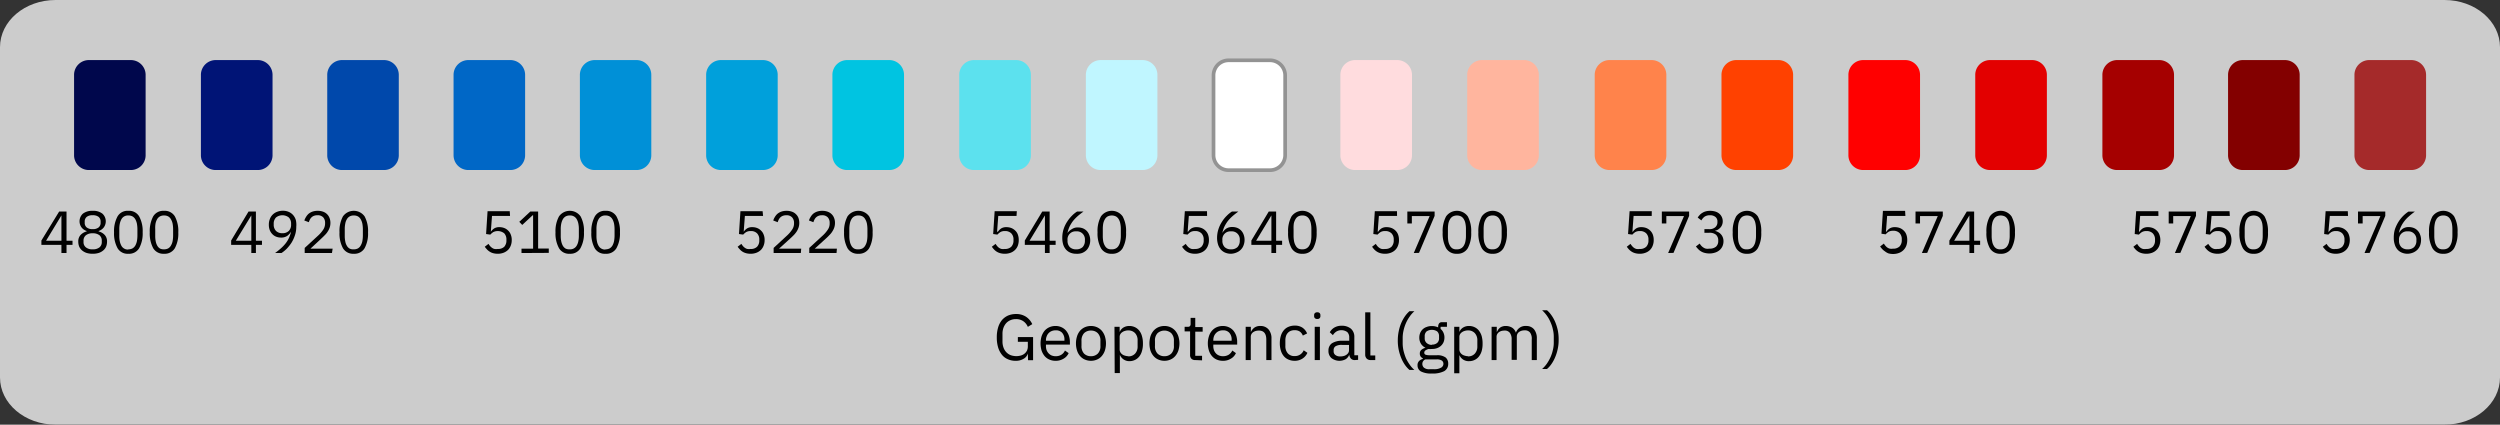 <svg id="Camada_1" data-name="Camada 1" xmlns="http://www.w3.org/2000/svg" viewBox="0 0 338.21 57.45">
  <rect x="0" y="0" width="338.21" height="57.45" fill="#333333" stroke="none"/>
  <title>LEGENDAS_PÁGINA_CLIMA</title>
  <g style="opacity: 0.75">
    <path d="M0,6.38C0,2.86,3.36,0,7.52,0H330.7c4.15,0,7.51,2.86,7.51,6.38V51.07c0,3.52-3.36,6.38-7.51,6.38H7.52C3.36,57.45,0,54.59,0,51.07Z" style="fill: #fff"/>
  </g>
  <g>
    <path d="M8.31,34.23v-1.1H5.6v-.59L8,28.62H9v3.95h.81v.56H9v1.1ZM6.23,32.57H8.31V29.14h0Z"/>
    <path d="M12.54,34.33a2.68,2.68,0,0,1-.85-.12,1.91,1.91,0,0,1-.61-.35,1.46,1.46,0,0,1-.37-.51,1.75,1.75,0,0,1-.12-.65,1.27,1.27,0,0,1,.31-.91,1.69,1.69,0,0,1,.82-.48v-.06a1.44,1.44,0,0,1-.7-.5,1.4,1.4,0,0,1,.2-1.85,2.07,2.07,0,0,1,1.32-.38,2,2,0,0,1,1.31.38,1.4,1.4,0,0,1,.2,1.85,1.44,1.44,0,0,1-.7.5v.06a1.65,1.65,0,0,1,.82.48,1.27,1.27,0,0,1,.31.91,1.75,1.75,0,0,1-.12.65,1.34,1.34,0,0,1-.37.51,1.81,1.81,0,0,1-.61.35A2.66,2.66,0,0,1,12.54,34.33Zm0-.6a1.39,1.39,0,0,0,.91-.26.9.9,0,0,0,.32-.74v-.17a.92.92,0,0,0-.32-.74,1.45,1.45,0,0,0-.91-.26,1.41,1.41,0,0,0-.91.26.9.9,0,0,0-.33.74v.17a.88.88,0,0,0,.33.74A1.35,1.35,0,0,0,12.54,33.73Zm0-2.73a1.23,1.23,0,0,0,.8-.23.79.79,0,0,0,.27-.65V30a.81.81,0,0,0-.27-.66,1.23,1.23,0,0,0-.8-.22,1.24,1.24,0,0,0-.81.22.81.81,0,0,0-.27.66v.12a.79.79,0,0,0,.27.65A1.24,1.24,0,0,0,12.54,31Z"/>
    <path d="M17.36,34.33a1.56,1.56,0,0,1-1.46-.76,4.14,4.14,0,0,1-.47-2.14,4.16,4.16,0,0,1,.47-2.15,1.56,1.56,0,0,1,1.46-.76,1.58,1.58,0,0,1,1.47.76,4.16,4.16,0,0,1,.47,2.15,4.14,4.14,0,0,1-.47,2.14A1.58,1.58,0,0,1,17.36,34.33Zm0-.6a1.14,1.14,0,0,0,.57-.13,1.09,1.09,0,0,0,.38-.39,2.19,2.19,0,0,0,.21-.58,4.35,4.35,0,0,0,.07-.75V31a4.35,4.35,0,0,0-.07-.75,2.19,2.19,0,0,0-.21-.58,1.09,1.09,0,0,0-.38-.39,1.14,1.14,0,0,0-.57-.13,1,1,0,0,0-.94.52,2.19,2.19,0,0,0-.21.58,3.54,3.54,0,0,0-.07.75v.91a3.54,3.54,0,0,0,.07.75,2.19,2.19,0,0,0,.21.58,1,1,0,0,0,.94.52Z"/>
    <path d="M22.19,34.33a1.59,1.59,0,0,1-1.47-.76,4.25,4.25,0,0,1-.46-2.14,4.27,4.27,0,0,1,.46-2.15,1.59,1.59,0,0,1,1.47-.76,1.59,1.59,0,0,1,1.47.76,4.16,4.16,0,0,1,.46,2.15,4.15,4.15,0,0,1-.46,2.14A1.59,1.59,0,0,1,22.19,34.33Zm0-.6a1.14,1.14,0,0,0,.57-.13,1,1,0,0,0,.37-.39,1.89,1.89,0,0,0,.22-.58,4.35,4.35,0,0,0,.07-.75V31a4.35,4.35,0,0,0-.07-.75,1.89,1.89,0,0,0-.22-.58,1,1,0,0,0-.37-.39,1.14,1.14,0,0,0-.57-.13,1.1,1.1,0,0,0-.56.13,1,1,0,0,0-.38.39,1.89,1.89,0,0,0-.21.58A3.54,3.54,0,0,0,21,31v.91a3.54,3.54,0,0,0,.07.75,1.89,1.89,0,0,0,.21.58,1,1,0,0,0,.38.39A1.1,1.1,0,0,0,22.19,33.73Z"/>
  </g>
  <g>
    <path d="M34,34.23v-1.1H31.27v-.59l2.35-3.92h1v3.95h.82v.56h-.82v1.1ZM31.9,32.57H34V29.14h0Z"/>
    <path d="M40.08,30.68a3.52,3.52,0,0,1-.19,1.18,4.59,4.59,0,0,1-.47,1,5.91,5.91,0,0,1-.65.81,4.59,4.59,0,0,1-.69.56h-.87a9.73,9.73,0,0,0,.8-.64,5.35,5.35,0,0,0,.62-.65,3.68,3.68,0,0,0,.45-.73,4.33,4.33,0,0,0,.3-.88l0,0a1.92,1.92,0,0,1-.52.58,1.41,1.41,0,0,1-.83.23,1.81,1.81,0,0,1-.67-.12,1.45,1.45,0,0,1-.52-.35,1.62,1.62,0,0,1-.35-.55,2,2,0,0,1-.12-.72,2,2,0,0,1,.13-.75,1.66,1.66,0,0,1,1-1,2.07,2.07,0,0,1,.77-.14,1.94,1.94,0,0,1,.78.15,1.7,1.7,0,0,1,.6.43,1.82,1.82,0,0,1,.37.67A2.86,2.86,0,0,1,40.08,30.68Zm-1.88.87a1.2,1.2,0,0,0,.87-.31,1.17,1.17,0,0,0,.31-.88V30.3a1.18,1.18,0,0,0-.31-.88,1.4,1.4,0,0,0-1.73,0,1.18,1.18,0,0,0-.31.88v.06a1.17,1.17,0,0,0,.31.88A1.19,1.19,0,0,0,38.2,31.55Z"/>
    <path d="M44.91,34.23H41.22v-.69l1.84-1.69a4.28,4.28,0,0,0,.66-.77,1.52,1.52,0,0,0,.26-.82v-.1a1.08,1.08,0,0,0-.25-.75,1,1,0,0,0-.79-.29,1.25,1.25,0,0,0-.45.07,1,1,0,0,0-.33.2,1.14,1.14,0,0,0-.23.3,2.39,2.39,0,0,0-.15.37l-.61-.23a2.35,2.35,0,0,1,.23-.48,1.79,1.79,0,0,1,.35-.43,1.72,1.72,0,0,1,.52-.29,2.12,2.12,0,0,1,.71-.11,2.07,2.07,0,0,1,.73.12,1.44,1.44,0,0,1,.87.85,1.76,1.76,0,0,1,.12.66,2,2,0,0,1-.09.61,2.24,2.24,0,0,1-.26.54,2.47,2.47,0,0,1-.39.49c-.15.16-.32.32-.49.48L42,33.64h3Z"/>
    <path d="M47.86,34.33a1.59,1.59,0,0,1-1.47-.76,4.15,4.15,0,0,1-.46-2.14,4.16,4.16,0,0,1,.46-2.15,1.8,1.8,0,0,1,2.94,0,4.16,4.16,0,0,1,.46,2.15,4.15,4.15,0,0,1-.46,2.14A1.59,1.59,0,0,1,47.86,34.33Zm0-.6a1.14,1.14,0,0,0,.57-.13,1,1,0,0,0,.37-.39,1.89,1.89,0,0,0,.22-.58,4.35,4.35,0,0,0,.07-.75V31a4.35,4.35,0,0,0-.07-.75,1.89,1.89,0,0,0-.22-.58,1,1,0,0,0-.37-.39,1.14,1.14,0,0,0-.57-.13,1.08,1.08,0,0,0-.56.13,1,1,0,0,0-.38.39,1.66,1.66,0,0,0-.21.58,3.54,3.54,0,0,0-.07.75v.91a3.54,3.54,0,0,0,.07.75,1.66,1.66,0,0,0,.21.58,1,1,0,0,0,.38.39A1.08,1.08,0,0,0,47.86,33.73Z"/>
  </g>
  <g>
    <path d="M69,29.21H66.56l-.16,2.14h0a1.78,1.78,0,0,1,.46-.45,1.27,1.27,0,0,1,.7-.17,1.76,1.76,0,0,1,.66.12,1.49,1.49,0,0,1,.53.35,1.37,1.37,0,0,1,.35.54,1.86,1.86,0,0,1,.13.73,2,2,0,0,1-.13.75,1.69,1.69,0,0,1-.37.59,1.86,1.86,0,0,1-.6.38,2.18,2.18,0,0,1-.79.14,2.35,2.35,0,0,1-.63-.08,1.56,1.56,0,0,1-.47-.21,1.6,1.6,0,0,1-.37-.31,3.17,3.17,0,0,1-.29-.35l.51-.39a1.89,1.89,0,0,0,.22.31,1.38,1.38,0,0,0,.26.23.84.84,0,0,0,.33.15,1.44,1.44,0,0,0,.44,0,1.2,1.2,0,0,0,.88-.3,1.25,1.25,0,0,0,.29-.87v-.08a1.21,1.21,0,0,0-.29-.86,1.4,1.4,0,0,0-1.49-.17,2.18,2.18,0,0,0-.4.34l-.57-.08.2-3.09h3Z"/>
    <path d="M70.55,34.23v-.59h1.57V29.12h-.06l-1.41,1.31-.4-.42,1.49-1.39H72.8v5h1.44v.59Z"/>
    <path d="M77.09,34.33a1.57,1.57,0,0,1-1.47-.76,4.14,4.14,0,0,1-.47-2.14,4.16,4.16,0,0,1,.47-2.15,1.79,1.79,0,0,1,2.93,0A4.16,4.16,0,0,1,79,31.43a4.14,4.14,0,0,1-.47,2.14A1.56,1.56,0,0,1,77.09,34.33Zm0-.6a1,1,0,0,0,.94-.52,1.89,1.89,0,0,0,.21-.58,3.54,3.54,0,0,0,.07-.75V31a3.54,3.54,0,0,0-.07-.75,1.89,1.89,0,0,0-.21-.58,1,1,0,0,0-.94-.52,1.14,1.14,0,0,0-.57.13,1.09,1.09,0,0,0-.38.39,2.19,2.19,0,0,0-.21.58,3.54,3.54,0,0,0-.07.75v.91a3.54,3.54,0,0,0,.07.75,2.19,2.19,0,0,0,.21.58,1.09,1.09,0,0,0,.38.39A1.14,1.14,0,0,0,77.09,33.73Z"/>
    <path d="M81.91,34.33a1.56,1.56,0,0,1-1.46-.76A4.14,4.14,0,0,1,80,31.43a4.16,4.16,0,0,1,.47-2.15,1.56,1.56,0,0,1,1.46-.76,1.59,1.59,0,0,1,1.47.76,4.16,4.16,0,0,1,.47,2.15,4.14,4.14,0,0,1-.47,2.14A1.59,1.59,0,0,1,81.91,34.33Zm0-.6a1.14,1.14,0,0,0,.57-.13,1.09,1.09,0,0,0,.38-.39,2.19,2.19,0,0,0,.21-.58,4.35,4.35,0,0,0,.07-.75V31a4.35,4.35,0,0,0-.07-.75,2.19,2.19,0,0,0-.21-.58,1.09,1.09,0,0,0-.38-.39,1.14,1.14,0,0,0-.57-.13,1,1,0,0,0-.94.52,1.89,1.89,0,0,0-.21.58,3.54,3.54,0,0,0-.07.75v.91a3.54,3.54,0,0,0,.07.75,1.89,1.89,0,0,0,.21.58,1,1,0,0,0,.94.52Z"/>
  </g>
  <g>
    <path d="M137.52,29.21h-2.47l-.16,2.14H135a1.75,1.75,0,0,1,.45-.45,1.29,1.29,0,0,1,.7-.17,1.85,1.85,0,0,1,.67.12,1.58,1.58,0,0,1,.53.35,1.37,1.37,0,0,1,.35.54,2.07,2.07,0,0,1,.12.73,2.23,2.23,0,0,1-.12.75,1.58,1.58,0,0,1-.38.59,1.71,1.71,0,0,1-.59.38,2.24,2.24,0,0,1-.8.14,2.33,2.33,0,0,1-.62-.08,1.75,1.75,0,0,1-.48-.21,1.85,1.85,0,0,1-.37-.31,3.07,3.07,0,0,1-.28-.35l.51-.39a1.89,1.89,0,0,0,.22.31,1.09,1.09,0,0,0,.25.23,1,1,0,0,0,.33.15,1.44,1.44,0,0,0,.44,0,1.19,1.19,0,0,0,.88-.3,1.21,1.21,0,0,0,.3-.87v-.08a1.17,1.17,0,0,0-.3-.86,1.15,1.15,0,0,0-.88-.31,1.13,1.13,0,0,0-.6.14,2.18,2.18,0,0,0-.4.34l-.57-.08.2-3.09h3Z"/>
    <path d="M141.36,34.23v-1.1h-2.72v-.59L141,28.62h1v3.95h.81v.56H142v1.1Zm-2.08-1.66h2.08V29.14h0Z"/>
    <path d="M145.59,34.33a2,2,0,0,1-.79-.15,1.67,1.67,0,0,1-.59-.42,1.92,1.92,0,0,1-.38-.69,3.06,3.06,0,0,1-.12-.9,3.83,3.83,0,0,1,.18-1.18,4.2,4.2,0,0,1,.48-1,4.81,4.81,0,0,1,.65-.81,3.77,3.77,0,0,1,.69-.56h.87c-.3.22-.57.43-.81.64a5.39,5.39,0,0,0-.62.65,4.93,4.93,0,0,0-.45.73,4.33,4.33,0,0,0-.29.88l0,0A1.8,1.8,0,0,1,145,31a1.38,1.38,0,0,1,.83-.23,1.85,1.85,0,0,1,.67.12,1.54,1.54,0,0,1,.52.35,1.6,1.6,0,0,1,.34.55,2,2,0,0,1,.13.72,2,2,0,0,1-.14.75,1.69,1.69,0,0,1-.37.59,1.86,1.86,0,0,1-.6.38A2.06,2.06,0,0,1,145.59,34.33Zm0-.6a1.21,1.21,0,0,0,.87-.3,1.22,1.22,0,0,0,.31-.88v-.06a1.08,1.08,0,0,0-1.18-1.19,1.08,1.08,0,0,0-1.17,1.19v.06a1.18,1.18,0,0,0,.31.88A1.17,1.17,0,0,0,145.58,33.73Z"/>
    <path d="M150.41,34.33a1.59,1.59,0,0,1-1.47-.76,4.15,4.15,0,0,1-.46-2.14,4.16,4.16,0,0,1,.46-2.15,1.8,1.8,0,0,1,2.94,0,4.16,4.16,0,0,1,.46,2.15,4.15,4.15,0,0,1-.46,2.14A1.59,1.59,0,0,1,150.41,34.33Zm0-.6a1.08,1.08,0,0,0,.56-.13,1,1,0,0,0,.38-.39,1.66,1.66,0,0,0,.21-.58,3.54,3.54,0,0,0,.07-.75V31a3.54,3.54,0,0,0-.07-.75,1.66,1.66,0,0,0-.21-.58,1,1,0,0,0-.38-.39,1.27,1.27,0,0,0-1.12,0,1,1,0,0,0-.38.39,1.89,1.89,0,0,0-.22.58,4.38,4.38,0,0,0-.06.75v.91a4.38,4.38,0,0,0,.06.75,1.89,1.89,0,0,0,.22.58,1,1,0,0,0,.38.39A1.08,1.08,0,0,0,150.41,33.73Z"/>
  </g>
  <g>
    <path d="M103.23,29.21h-2.46l-.16,2.14h0a1.78,1.78,0,0,1,.46-.45,1.26,1.26,0,0,1,.69-.17,1.78,1.78,0,0,1,.67.12,1.49,1.49,0,0,1,.53.35,1.37,1.37,0,0,1,.35.54,1.86,1.86,0,0,1,.13.73,2,2,0,0,1-.13.75,1.69,1.69,0,0,1-.37.59,1.86,1.86,0,0,1-.6.38,2.18,2.18,0,0,1-.79.14,2.35,2.35,0,0,1-.63-.08,1.75,1.75,0,0,1-.48-.21,1.55,1.55,0,0,1-.36-.31,3.17,3.17,0,0,1-.29-.35l.51-.39a1.89,1.89,0,0,0,.22.31,1.13,1.13,0,0,0,.26.23.86.86,0,0,0,.32.15,1.55,1.55,0,0,0,.45,0,1.16,1.16,0,0,0,.87-.3,1.21,1.21,0,0,0,.3-.87v-.08a1.17,1.17,0,0,0-.3-.86,1.13,1.13,0,0,0-.87-.31,1.17,1.17,0,0,0-.61.14,2.18,2.18,0,0,0-.4.34l-.57-.08.2-3.09h3Z"/>
    <path d="M108.34,34.23h-3.68v-.69l1.83-1.69a4.28,4.28,0,0,0,.66-.77,1.46,1.46,0,0,0,.27-.82v-.1a1.09,1.09,0,0,0-.26-.75,1,1,0,0,0-.78-.29,1.25,1.25,0,0,0-.45.07,1.05,1.05,0,0,0-.34.2,1.14,1.14,0,0,0-.23.3,2.39,2.39,0,0,0-.15.37l-.6-.23a1.88,1.88,0,0,1,.22-.48,1.79,1.79,0,0,1,.35-.43,1.85,1.85,0,0,1,.52-.29,2.16,2.16,0,0,1,.71-.11,2.07,2.07,0,0,1,.73.12,1.35,1.35,0,0,1,.54.34,1.39,1.39,0,0,1,.34.51,2,2,0,0,1,.11.66,2,2,0,0,1-.09.61,2.65,2.65,0,0,1-.25.54,3.49,3.49,0,0,1-.39.49c-.16.16-.32.32-.5.48l-1.51,1.37h3Z"/>
    <path d="M113.17,34.23h-3.69v-.69l1.84-1.69a4.28,4.28,0,0,0,.66-.77,1.44,1.44,0,0,0,.26-.82v-.1a1.08,1.08,0,0,0-.25-.75,1,1,0,0,0-.78-.29,1.18,1.18,0,0,0-.45.07,1.05,1.05,0,0,0-.34.2,1.14,1.14,0,0,0-.23.3,2.39,2.39,0,0,0-.15.37l-.6-.23a1.88,1.88,0,0,1,.22-.48,1.79,1.79,0,0,1,.35-.43,1.72,1.72,0,0,1,.52-.29,2.12,2.12,0,0,1,.71-.11,2.07,2.07,0,0,1,.73.12,1.42,1.42,0,0,1,.54.34,1.36,1.36,0,0,1,.33.51,1.76,1.76,0,0,1,.12.66,2,2,0,0,1-.09.61,2.24,2.24,0,0,1-.26.54,2.47,2.47,0,0,1-.39.49c-.15.16-.31.32-.49.48l-1.51,1.37h3Z"/>
    <path d="M116.12,34.33a1.59,1.59,0,0,1-1.47-.76,4.25,4.25,0,0,1-.46-2.14,4.27,4.27,0,0,1,.46-2.15,1.8,1.8,0,0,1,2.94,0,4.16,4.16,0,0,1,.46,2.15,4.15,4.15,0,0,1-.46,2.14A1.59,1.59,0,0,1,116.12,34.33Zm0-.6a1.14,1.14,0,0,0,.57-.13,1,1,0,0,0,.37-.39,1.89,1.89,0,0,0,.22-.58,4.35,4.35,0,0,0,.07-.75V31a4.35,4.35,0,0,0-.07-.75,1.89,1.89,0,0,0-.22-.58,1,1,0,0,0-.37-.39,1.14,1.14,0,0,0-.57-.13,1.1,1.1,0,0,0-.56.13,1,1,0,0,0-.38.39,1.89,1.89,0,0,0-.21.58,3.54,3.54,0,0,0-.07.75v.91a3.54,3.54,0,0,0,.07.75,1.89,1.89,0,0,0,.21.58,1,1,0,0,0,.38.39A1.1,1.1,0,0,0,116.12,33.73Z"/>
  </g>
  <g>
    <path d="M163.3,29.21h-2.47l-.16,2.14h.06a1.61,1.61,0,0,1,.45-.45,1.27,1.27,0,0,1,.7-.17,1.85,1.85,0,0,1,.67.12,1.58,1.58,0,0,1,.53.35,1.49,1.49,0,0,1,.35.54,2.07,2.07,0,0,1,.12.73,2,2,0,0,1-.13.75,1.56,1.56,0,0,1-.37.59,1.67,1.67,0,0,1-.6.38,2.14,2.14,0,0,1-.79.14,2.33,2.33,0,0,1-.62-.08,1.75,1.75,0,0,1-.48-.21,1.85,1.85,0,0,1-.37-.31,3.07,3.07,0,0,1-.28-.35l.5-.39a1.92,1.92,0,0,0,.23.31,1.09,1.09,0,0,0,.25.23,1,1,0,0,0,.33.15,1.44,1.44,0,0,0,.44,0,1.19,1.19,0,0,0,.88-.3,1.21,1.21,0,0,0,.3-.87v-.08a1.17,1.17,0,0,0-.3-.86,1.15,1.15,0,0,0-.88-.31,1.17,1.17,0,0,0-.61.14,2.12,2.12,0,0,0-.39.34l-.58-.08.21-3.09h3Z"/>
    <path d="M166.54,34.33a2,2,0,0,1-.79-.15,1.67,1.67,0,0,1-.59-.42,1.92,1.92,0,0,1-.38-.69,3,3,0,0,1-.13-.9,3.84,3.84,0,0,1,.19-1.18,4.2,4.2,0,0,1,.48-1,4.36,4.36,0,0,1,.65-.81,3.77,3.77,0,0,1,.69-.56h.87c-.3.22-.57.43-.81.64a5.39,5.39,0,0,0-.62.65,4.93,4.93,0,0,0-.45.73,4.33,4.33,0,0,0-.29.88l0,0a1.89,1.89,0,0,1,.51-.58,1.44,1.44,0,0,1,.84-.23,1.85,1.85,0,0,1,.67.12,1.54,1.54,0,0,1,.52.35,1.6,1.6,0,0,1,.34.55,2,2,0,0,1,.13.72,2,2,0,0,1-.14.75,1.58,1.58,0,0,1-.38.59,1.71,1.71,0,0,1-.59.38A2.06,2.06,0,0,1,166.54,34.33Zm0-.6a1.21,1.21,0,0,0,.87-.3,1.22,1.22,0,0,0,.31-.88v-.06a1.08,1.08,0,0,0-1.18-1.19,1.08,1.08,0,0,0-1.17,1.19v.06a1.18,1.18,0,0,0,.31.88A1.17,1.17,0,0,0,166.53,33.73Z"/>
    <path d="M172,34.23v-1.1h-2.71v-.59l2.35-3.92h1v3.95h.81v.56h-.81v1.1Zm-2.07-1.66H172V29.14h0Z"/>
    <path d="M176.19,34.33a1.59,1.59,0,0,1-1.47-.76,4.15,4.15,0,0,1-.46-2.14,4.16,4.16,0,0,1,.46-2.15,1.8,1.8,0,0,1,2.94,0,4.27,4.27,0,0,1,.46,2.15,4.25,4.25,0,0,1-.46,2.14A1.59,1.59,0,0,1,176.19,34.33Zm0-.6a1.08,1.08,0,0,0,.56-.13,1,1,0,0,0,.38-.39,1.66,1.66,0,0,0,.21-.58,3.54,3.54,0,0,0,.07-.75V31a3.54,3.54,0,0,0-.07-.75,1.66,1.66,0,0,0-.21-.58,1,1,0,0,0-.38-.39,1.08,1.08,0,0,0-.56-.13,1.14,1.14,0,0,0-.57.13,1,1,0,0,0-.37.39,1.89,1.89,0,0,0-.22.58A4.35,4.35,0,0,0,175,31v.91a4.35,4.35,0,0,0,.07.75,1.89,1.89,0,0,0,.22.58,1,1,0,0,0,.37.39A1.14,1.14,0,0,0,176.19,33.73Z"/>
  </g>
  <g>
    <path d="M139.05,47.82h0a1.2,1.2,0,0,1-.56.71,2,2,0,0,1-1.14.28,2.45,2.45,0,0,1-1-.21,2,2,0,0,1-.8-.6,2.94,2.94,0,0,1-.52-1,4.67,4.67,0,0,1-.18-1.36,4.57,4.57,0,0,1,.18-1.34,2.82,2.82,0,0,1,.52-1,2.35,2.35,0,0,1,.82-.61,2.83,2.83,0,0,1,1.07-.21,2.42,2.42,0,0,1,1.36.37,2.39,2.39,0,0,1,.85,1l-.6.37a1.76,1.76,0,0,0-.62-.77,1.72,1.72,0,0,0-1-.28,1.78,1.78,0,0,0-.74.15,1.64,1.64,0,0,0-.57.4,2,2,0,0,0-.37.63,2.39,2.39,0,0,0-.13.82v1a2.41,2.41,0,0,0,.13.83,1.78,1.78,0,0,0,.37.63,1.65,1.65,0,0,0,.59.41,2.26,2.26,0,0,0,1.38.06,1.38,1.38,0,0,0,.5-.25,1.36,1.36,0,0,0,.34-.41,1.4,1.4,0,0,0,.12-.6v-.6h-1.35v-.64h2.06v3.13h-.68Z"/>
    <path d="M142.79,48.81a2,2,0,0,1-.83-.17,1.75,1.75,0,0,1-.64-.47,2.4,2.4,0,0,1-.41-.74,3.43,3.43,0,0,1,0-1.94,2.46,2.46,0,0,1,.41-.75,1.87,1.87,0,0,1,.64-.47,2,2,0,0,1,.83-.17,1.86,1.86,0,0,1,.81.17,1.73,1.73,0,0,1,.61.45,2.13,2.13,0,0,1,.39.69,2.75,2.75,0,0,1,.14.88v.33H141.5v.21a1.61,1.61,0,0,0,.09.54,1.36,1.36,0,0,0,.27.43,1.22,1.22,0,0,0,.41.29,1.48,1.48,0,0,0,.57.1,1.39,1.39,0,0,0,.74-.2,1.25,1.25,0,0,0,.49-.57l.5.35a1.59,1.59,0,0,1-.68.75A2,2,0,0,1,142.79,48.81Zm0-4.12a1.27,1.27,0,0,0-.52.1,1.15,1.15,0,0,0-.41.28,1.24,1.24,0,0,0-.26.43,1.33,1.33,0,0,0-.1.54v.06H144V46a1.34,1.34,0,0,0-.33-1A1.12,1.12,0,0,0,142.79,44.69Z"/>
    <path d="M147.59,48.81a2.05,2.05,0,0,1-.83-.17,1.75,1.75,0,0,1-.64-.47,2.05,2.05,0,0,1-.41-.74,3.21,3.21,0,0,1,0-1.94,2.1,2.1,0,0,1,.41-.75,1.87,1.87,0,0,1,.64-.47,2.05,2.05,0,0,1,.83-.17,2,2,0,0,1,.82.17,1.87,1.87,0,0,1,.64.47,2.28,2.28,0,0,1,.42.75,3.21,3.21,0,0,1,0,1.94,2.23,2.23,0,0,1-.42.74,1.75,1.75,0,0,1-.64.47A2,2,0,0,1,147.59,48.81Zm0-.62a1.27,1.27,0,0,0,.92-.35,1.4,1.4,0,0,0,.36-1.06v-.65a1.42,1.42,0,0,0-.36-1.06,1.27,1.27,0,0,0-.92-.35,1.29,1.29,0,0,0-.93.35,1.46,1.46,0,0,0-.35,1.06v.65a1.44,1.44,0,0,0,.35,1.06A1.29,1.29,0,0,0,147.59,48.19Z"/>
    <path d="M150.77,44.21h.7v.72h0a1.27,1.27,0,0,1,.51-.62,1.53,1.53,0,0,1,.81-.21,1.73,1.73,0,0,1,.76.17,1.63,1.63,0,0,1,.58.47,2,2,0,0,1,.36.74,3.32,3.32,0,0,1,.13,1,3.25,3.25,0,0,1-.13,1,2,2,0,0,1-.36.74,1.63,1.63,0,0,1-.58.47,1.73,1.73,0,0,1-.76.17A1.37,1.37,0,0,1,151.5,48h0v2.47h-.7Zm1.86,4a1.2,1.2,0,0,0,.93-.37,1.39,1.39,0,0,0,.34-1v-.77a1.39,1.39,0,0,0-.34-1,1.23,1.23,0,0,0-.93-.37,1.33,1.33,0,0,0-.45.07,1.06,1.06,0,0,0-.37.18.72.72,0,0,0-.25.27.73.73,0,0,0-.09.35v1.68a.8.8,0,0,0,.09.39.86.86,0,0,0,.25.29,1.06,1.06,0,0,0,.37.18A1.63,1.63,0,0,0,152.63,48.19Z"/>
    <path d="M157.53,48.81a2.05,2.05,0,0,1-.83-.17,1.75,1.75,0,0,1-.64-.47,2.23,2.23,0,0,1-.42-.74,3.43,3.43,0,0,1,0-1.94,2.28,2.28,0,0,1,.42-.75,1.87,1.87,0,0,1,.64-.47,2.05,2.05,0,0,1,.83-.17,2,2,0,0,1,.82.17,1.87,1.87,0,0,1,.64.47,2.28,2.28,0,0,1,.42.75,3.21,3.21,0,0,1,0,1.94,2.23,2.23,0,0,1-.42.74,1.75,1.75,0,0,1-.64.47A2,2,0,0,1,157.53,48.81Zm0-.62a1.28,1.28,0,0,0,.92-.35,1.4,1.4,0,0,0,.36-1.06v-.65a1.42,1.42,0,0,0-.36-1.06,1.4,1.4,0,0,0-1.85,0,1.41,1.41,0,0,0-.35,1.06v.65a1.4,1.4,0,0,0,.35,1.06A1.29,1.29,0,0,0,157.53,48.19Z"/>
    <path d="M161.7,48.71a.69.69,0,0,1-.55-.21A.73.73,0,0,1,161,48V44.83h-.74v-.62h.42a.39.39,0,0,0,.31-.1.48.48,0,0,0,.08-.31V43h.63v1.25h1v.62h-1v3.26h.92v.62Z"/>
    <path d="M165.43,48.81a2.07,2.07,0,0,1-.84-.17,1.71,1.71,0,0,1-.63-.47,2.05,2.05,0,0,1-.41-.74,3.21,3.21,0,0,1,0-1.94,2.1,2.1,0,0,1,.41-.75,1.83,1.83,0,0,1,.63-.47,2.07,2.07,0,0,1,.84-.17,1.92,1.92,0,0,1,.81.17,1.83,1.83,0,0,1,.61.45,2.33,2.33,0,0,1,.39.69,2.75,2.75,0,0,1,.13.88v.33h-3.23v.21a1.61,1.61,0,0,0,.09.54,1.34,1.34,0,0,0,.26.43,1.17,1.17,0,0,0,.42.29,1.4,1.4,0,0,0,.56.1,1.45,1.45,0,0,0,.75-.2,1.31,1.31,0,0,0,.49-.57l.49.35a1.59,1.59,0,0,1-.68.75A1.93,1.93,0,0,1,165.43,48.81Zm0-4.12a1.29,1.29,0,0,0-.53.1,1.12,1.12,0,0,0-.4.28,1.26,1.26,0,0,0-.27.43,1.53,1.53,0,0,0-.09.54v.06h2.48V46a1.34,1.34,0,0,0-.33-1A1.09,1.09,0,0,0,165.43,44.69Z"/>
    <path d="M168.52,48.71v-4.5h.7v.72h0a1.49,1.49,0,0,1,.47-.6,1.32,1.32,0,0,1,.81-.23,1.41,1.41,0,0,1,1.1.45,1.83,1.83,0,0,1,.41,1.27v2.89h-.7V45.94c0-.81-.34-1.22-1-1.22a1.84,1.84,0,0,0-.41.05,1.25,1.25,0,0,0-.35.16.72.72,0,0,0-.25.27.76.76,0,0,0-.09.38v3.13Z"/>
    <path d="M175.15,48.81a2.08,2.08,0,0,1-.85-.17,1.63,1.63,0,0,1-.63-.47,2.09,2.09,0,0,1-.39-.74,3.24,3.24,0,0,1-.14-1,3.31,3.31,0,0,1,.14-1,2.09,2.09,0,0,1,.39-.74,1.63,1.63,0,0,1,.63-.47,2.08,2.08,0,0,1,.85-.17,1.81,1.81,0,0,1,1.07.29,1.78,1.78,0,0,1,.61.77l-.58.29a1.17,1.17,0,0,0-.4-.54,1.2,1.2,0,0,0-.7-.19,1.35,1.35,0,0,0-.55.1,1,1,0,0,0-.39.28,1.07,1.07,0,0,0-.24.43,1.8,1.8,0,0,0-.08.54v.77a1.47,1.47,0,0,0,.32,1,1.16,1.16,0,0,0,.94.38,1.27,1.27,0,0,0,1.22-.78l.5.34a1.74,1.74,0,0,1-.65.77A1.87,1.87,0,0,1,175.15,48.81Z"/>
    <path d="M178.21,43.15a.41.41,0,0,1-.33-.11.37.37,0,0,1-.1-.28v-.11a.39.39,0,0,1,.1-.29.45.45,0,0,1,.33-.11.41.41,0,0,1,.32.11.39.39,0,0,1,.1.29v.11a.37.37,0,0,1-.1.28A.38.38,0,0,1,178.21,43.15Zm-.35,1.06h.7v4.5h-.7Z"/>
    <path d="M183.31,48.71a.68.68,0,0,1-.56-.21,1,1,0,0,1-.22-.53h0a1.16,1.16,0,0,1-.49.63,1.77,1.77,0,0,1-1.92-.16,1.25,1.25,0,0,1-.4-1,1.16,1.16,0,0,1,.47-1,2.52,2.52,0,0,1,1.45-.34h.89v-.44a1,1,0,0,0-.26-.73,1.35,1.35,0,0,0-1.49-.07,1.51,1.51,0,0,0-.46.48l-.42-.39a1.66,1.66,0,0,1,.59-.62,1.85,1.85,0,0,1,1-.26,1.88,1.88,0,0,1,1.27.4,1.43,1.43,0,0,1,.46,1.12v2.47h.51v.62Zm-2-.49a1.75,1.75,0,0,0,.48-.06,1.11,1.11,0,0,0,.38-.18.85.85,0,0,0,.24-.26.62.62,0,0,0,.09-.32v-.74h-.93a1.63,1.63,0,0,0-.87.17.59.59,0,0,0-.28.51v.18a.6.6,0,0,0,.24.51A1,1,0,0,0,181.3,48.22Z"/>
    <path d="M185.44,48.71a.72.72,0,0,1-.56-.21.77.77,0,0,1-.19-.52V42.25h.7v5.84h.66v.62Z"/>
    <path d="M189.1,46a6.06,6.06,0,0,1,.13-1.21,5.68,5.68,0,0,1,.33-1.08,5.23,5.23,0,0,1,.5-.91,3.91,3.91,0,0,1,.62-.7h.67a3.94,3.94,0,0,0-.66.75,4.84,4.84,0,0,0-.5.89,5.41,5.41,0,0,0-.32,1,4.45,4.45,0,0,0-.11.94v.75a4.54,4.54,0,0,0,.11,1,7.2,7.2,0,0,0,.32,1,5.25,5.25,0,0,0,.51.89,3.81,3.81,0,0,0,.65.73h-.67a3.72,3.72,0,0,1-.61-.68,4.74,4.74,0,0,1-.5-.92,6.63,6.63,0,0,1-.34-1.09A6.1,6.1,0,0,1,189.1,46Z"/>
    <path d="M195.92,49.21a1.11,1.11,0,0,1-.54,1,3.34,3.34,0,0,1-1.64.32,3,3,0,0,1-1.51-.28.92.92,0,0,1-.46-.82.77.77,0,0,1,.19-.57,1,1,0,0,1,.52-.3v-.1a.64.64,0,0,1-.4-.62.62.62,0,0,1,.22-.52,1.42,1.42,0,0,1,.55-.27v0a1.5,1.5,0,0,1-.62-.55,1.54,1.54,0,0,1-.22-.83,1.61,1.61,0,0,1,.12-.63,1.43,1.43,0,0,1,.88-.81,1.85,1.85,0,0,1,.69-.12,2,2,0,0,1,.86.18V44.2a.76.76,0,0,1,.12-.44.44.44,0,0,1,.4-.17h.67v.62h-.86v.29a1.33,1.33,0,0,1,.38.5,1.53,1.53,0,0,1,.14.66,1.61,1.61,0,0,1-.12.63,1.42,1.42,0,0,1-.35.49,1.57,1.57,0,0,1-.53.32,1.94,1.94,0,0,1-.7.11,2.18,2.18,0,0,1-.44,0,1.5,1.5,0,0,0-.41.18.38.38,0,0,0-.18.33.27.27,0,0,0,.19.27,1.72,1.72,0,0,0,.5.07h1a1.87,1.87,0,0,1,1.21.31A1.08,1.08,0,0,1,195.92,49.21Zm-.65,0a.52.52,0,0,0-.21-.43,1.23,1.23,0,0,0-.72-.16h-1.5a.64.64,0,0,0-.42.61.67.67,0,0,0,.22.51,1.08,1.08,0,0,0,.75.21H194a1.79,1.79,0,0,0,.91-.19A.59.59,0,0,0,195.27,49.25Zm-1.56-2.59a1.06,1.06,0,0,0,.71-.22.81.81,0,0,0,.26-.66v-.24a.84.84,0,0,0-.26-.67,1.31,1.31,0,0,0-1.42,0,.84.84,0,0,0-.26.67v.24a.81.81,0,0,0,.26.66A1.06,1.06,0,0,0,193.71,46.66Z"/>
    <path d="M196.73,44.21h.7v.72h0a1.18,1.18,0,0,1,.51-.62,1.47,1.47,0,0,1,.8-.21,1.7,1.7,0,0,1,.76.17,1.55,1.55,0,0,1,.58.47,2.23,2.23,0,0,1,.37.74,3.7,3.7,0,0,1,.12,1,3.63,3.63,0,0,1-.12,1,2.23,2.23,0,0,1-.37.74,1.55,1.55,0,0,1-.58.47,1.7,1.7,0,0,1-.76.17,1.35,1.35,0,0,1-1.31-.83h0v2.47h-.7Zm1.86,4a1.17,1.17,0,0,0,.93-.37,1.39,1.39,0,0,0,.34-1v-.77a1.39,1.39,0,0,0-.34-1,1.2,1.2,0,0,0-.93-.37,1.41,1.41,0,0,0-.45.07,1.16,1.16,0,0,0-.37.18.81.81,0,0,0-.25.27.73.73,0,0,0-.09.35v1.68a.8.8,0,0,0,.09.39,1,1,0,0,0,.25.29,1.16,1.16,0,0,0,.37.18A1.74,1.74,0,0,0,198.59,48.19Z"/>
    <path d="M201.79,48.71v-4.5h.7v.72h0l.18-.32a1.27,1.27,0,0,1,.25-.27,1,1,0,0,1,.33-.17,1.27,1.27,0,0,1,.46-.07,1.67,1.67,0,0,1,.82.21,1.27,1.27,0,0,1,.55.7h0a1.34,1.34,0,0,1,1.37-.91,1.35,1.35,0,0,1,1.08.45,1.92,1.92,0,0,1,.38,1.27v2.89h-.69V45.94A1.43,1.43,0,0,0,207,45a.88.88,0,0,0-.75-.31,1.6,1.6,0,0,0-.39.05,1.19,1.19,0,0,0-.34.16.78.78,0,0,0-.24.27.89.89,0,0,0-.08.38v3.13h-.7V45.94a1.43,1.43,0,0,0-.24-.91.84.84,0,0,0-.73-.31,1.75,1.75,0,0,0-.4.05,1.19,1.19,0,0,0-.34.16.78.78,0,0,0-.24.27.76.76,0,0,0-.09.38v3.13Z"/>
    <path d="M210.86,46a5.46,5.46,0,0,1-.13,1.23,5.79,5.79,0,0,1-.34,1.09,4.74,4.74,0,0,1-.5.92,3.39,3.39,0,0,1-.61.68h-.66a4.18,4.18,0,0,0,.65-.73,6,6,0,0,0,.5-.89,5.15,5.15,0,0,0,.32-1,4,4,0,0,0,.11-1v-.75a3.88,3.88,0,0,0-.11-.94,4.71,4.71,0,0,0-.32-1,4.62,4.62,0,0,0-1.15-1.64h.66a3.56,3.56,0,0,1,.62.7,4.65,4.65,0,0,1,.5.91,6.51,6.51,0,0,1,.34,1.08A6.06,6.06,0,0,1,210.86,46Z"/>
  </g>
  <g>
    <path d="M189,29.21h-2.46l-.16,2.14h.06a1.61,1.61,0,0,1,.45-.45,1.27,1.27,0,0,1,.7-.17,1.85,1.85,0,0,1,.67.12,1.58,1.58,0,0,1,.53.35,1.49,1.49,0,0,1,.35.54,2.07,2.07,0,0,1,.12.73,2,2,0,0,1-.13.75,1.56,1.56,0,0,1-.37.59,1.67,1.67,0,0,1-.6.38,2.14,2.14,0,0,1-.79.14,2.28,2.28,0,0,1-.62-.08,1.75,1.75,0,0,1-.48-.21,1.85,1.85,0,0,1-.37-.31,3.07,3.07,0,0,1-.28-.35l.5-.39a2.77,2.77,0,0,0,.22.31,1.38,1.38,0,0,0,.26.23.91.91,0,0,0,.33.15,1.44,1.44,0,0,0,.44,0,1.19,1.19,0,0,0,.88-.3,1.21,1.21,0,0,0,.3-.87v-.08a1.17,1.17,0,0,0-.3-.86,1.15,1.15,0,0,0-.88-.31,1.17,1.17,0,0,0-.61.14,2.57,2.57,0,0,0-.4.34l-.57-.08.2-3.09h3Z"/>
    <path d="M191.26,34.23l2.15-5H191v1h-.61V28.62h3.69v.59l-2.11,5Z"/>
    <path d="M197.1,34.33a1.59,1.59,0,0,1-1.47-.76,4.15,4.15,0,0,1-.46-2.14,4.16,4.16,0,0,1,.46-2.15,1.8,1.8,0,0,1,2.94,0,4.16,4.16,0,0,1,.46,2.15,4.15,4.15,0,0,1-.46,2.14A1.59,1.59,0,0,1,197.1,34.33Zm0-.6a1.08,1.08,0,0,0,.56-.13,1,1,0,0,0,.38-.39,1.66,1.66,0,0,0,.21-.58,3.54,3.54,0,0,0,.07-.75V31a3.54,3.54,0,0,0-.07-.75,1.66,1.66,0,0,0-.21-.58,1,1,0,0,0-.38-.39,1.27,1.27,0,0,0-1.12,0,1,1,0,0,0-.38.39,1.89,1.89,0,0,0-.22.58,4.38,4.38,0,0,0-.06.75v.91a4.38,4.38,0,0,0,.06.75,1.89,1.89,0,0,0,.22.58,1,1,0,0,0,.38.39A1.08,1.08,0,0,0,197.1,33.73Z"/>
    <path d="M201.93,34.33a1.59,1.59,0,0,1-1.47-.76,4.15,4.15,0,0,1-.46-2.14,4.16,4.16,0,0,1,.46-2.15,1.8,1.8,0,0,1,2.94,0,4.16,4.16,0,0,1,.46,2.15,4.15,4.15,0,0,1-.46,2.14A1.59,1.59,0,0,1,201.93,34.33Zm0-.6a1.08,1.08,0,0,0,.56-.13,1,1,0,0,0,.38-.39,1.66,1.66,0,0,0,.21-.58,3.54,3.54,0,0,0,.07-.75V31a3.54,3.54,0,0,0-.07-.75,1.66,1.66,0,0,0-.21-.58,1,1,0,0,0-.38-.39,1.08,1.08,0,0,0-.56-.13,1.14,1.14,0,0,0-.57.13,1,1,0,0,0-.37.39,1.89,1.89,0,0,0-.22.58,4.38,4.38,0,0,0-.06.75v.91a4.38,4.38,0,0,0,.06.75,1.89,1.89,0,0,0,.22.58,1,1,0,0,0,.37.39A1.14,1.14,0,0,0,201.93,33.73Z"/>
  </g>
  <g>
    <path d="M223.45,29.21H221l-.16,2.14h.06a1.61,1.61,0,0,1,.45-.45,1.27,1.27,0,0,1,.7-.17,1.85,1.85,0,0,1,.67.12,1.58,1.58,0,0,1,.53.35,1.49,1.49,0,0,1,.35.54,2.07,2.07,0,0,1,.12.73,2,2,0,0,1-.13.75,1.56,1.56,0,0,1-.37.59,1.67,1.67,0,0,1-.6.38,2.14,2.14,0,0,1-.79.14,2.33,2.33,0,0,1-.62-.08,1.75,1.75,0,0,1-.48-.21,1.85,1.85,0,0,1-.37-.31,3.07,3.07,0,0,1-.28-.35l.5-.39a1.92,1.92,0,0,0,.23.31,1.09,1.09,0,0,0,.25.23.91.91,0,0,0,.33.15,1.44,1.44,0,0,0,.44,0,1.19,1.19,0,0,0,.88-.3,1.21,1.21,0,0,0,.3-.87v-.08a1.17,1.17,0,0,0-.3-.86,1.15,1.15,0,0,0-.88-.31,1.17,1.17,0,0,0-.61.14,2.12,2.12,0,0,0-.39.34l-.58-.08.21-3.09h3Z"/>
    <path d="M225.67,34.23l2.15-5h-2.39v1h-.61V28.62h3.69v.59l-2.11,5Z"/>
    <path d="M231.2,31a1.19,1.19,0,0,0,.85-.26.86.86,0,0,0,.29-.67V30a.76.76,0,0,0-.28-.66,1.12,1.12,0,0,0-.73-.22,1.29,1.29,0,0,0-.71.18,1.53,1.53,0,0,0-.45.52l-.5-.39a2.5,2.5,0,0,1,.26-.33,1.42,1.42,0,0,1,.35-.29,1.62,1.62,0,0,1,.46-.21,2.25,2.25,0,0,1,.61-.08,2.46,2.46,0,0,1,.67.09,1.52,1.52,0,0,1,.54.27,1.35,1.35,0,0,1,.5,1.05,1.3,1.3,0,0,1-.09.49,1.16,1.16,0,0,1-.23.37,1.54,1.54,0,0,1-.34.28,1.52,1.52,0,0,1-.42.16v0a1.56,1.56,0,0,1,.44.16,1.25,1.25,0,0,1,.37.28,1.27,1.27,0,0,1,.27.42,1.4,1.4,0,0,1,.1.56,1.67,1.67,0,0,1-.14.67,1.48,1.48,0,0,1-.38.51,1.72,1.72,0,0,1-.61.34,2.37,2.37,0,0,1-.78.12,2.49,2.49,0,0,1-.64-.08,1.75,1.75,0,0,1-.5-.21,1.66,1.66,0,0,1-.38-.31,3.27,3.27,0,0,1-.3-.35l.51-.39a1.92,1.92,0,0,0,.23.31,1.23,1.23,0,0,0,.28.23,1,1,0,0,0,.34.15,1.55,1.55,0,0,0,.45,0,1.35,1.35,0,0,0,.91-.27,1,1,0,0,0,.3-.77v-.07a1,1,0,0,0-.3-.77,1.35,1.35,0,0,0-.91-.27h-.66V31Z"/>
    <path d="M236.34,34.33a1.59,1.59,0,0,1-1.47-.76,4.15,4.15,0,0,1-.46-2.14,4.16,4.16,0,0,1,.46-2.15,1.8,1.8,0,0,1,2.94,0,4.16,4.16,0,0,1,.46,2.15,4.15,4.15,0,0,1-.46,2.14A1.59,1.59,0,0,1,236.34,34.33Zm0-.6a1.08,1.08,0,0,0,.56-.13,1,1,0,0,0,.38-.39,1.66,1.66,0,0,0,.21-.58,3.54,3.54,0,0,0,.07-.75V31a3.54,3.54,0,0,0-.07-.75,1.66,1.66,0,0,0-.21-.58,1,1,0,0,0-.38-.39,1.27,1.27,0,0,0-1.12,0,1,1,0,0,0-.38.39,1.89,1.89,0,0,0-.22.58,4.38,4.38,0,0,0-.06.75v.91a4.38,4.38,0,0,0,.06.75,1.89,1.89,0,0,0,.22.58,1,1,0,0,0,.38.39A1.08,1.08,0,0,0,236.34,33.73Z"/>
  </g>
  <g>
    <path d="M257.77,29.21H255.3l-.16,2.14h.06a1.61,1.61,0,0,1,.45-.45,1.27,1.27,0,0,1,.7-.17,1.85,1.85,0,0,1,.67.12,1.58,1.58,0,0,1,.53.35,1.37,1.37,0,0,1,.35.54,2.07,2.07,0,0,1,.12.73,2.23,2.23,0,0,1-.12.75,1.66,1.66,0,0,1-1,1,2.24,2.24,0,0,1-.8.14,2.33,2.33,0,0,1-.62-.08A1.75,1.75,0,0,1,255,34a1.85,1.85,0,0,1-.37-.31,3.07,3.07,0,0,1-.28-.35l.51-.39a1.44,1.44,0,0,0,.22.31,1.09,1.09,0,0,0,.25.23,1,1,0,0,0,.33.15,1.44,1.44,0,0,0,.44,0,1.19,1.19,0,0,0,.88-.3,1.21,1.21,0,0,0,.3-.87v-.08a1.17,1.17,0,0,0-.3-.86,1.15,1.15,0,0,0-.88-.31,1.17,1.17,0,0,0-.61.14,2.12,2.12,0,0,0-.39.34l-.57-.08.2-3.09h3Z"/>
    <path d="M260,34.23l2.15-5h-2.4v1h-.61V28.62h3.69v.59l-2.11,5Z"/>
    <path d="M266.43,34.23v-1.1h-2.71v-.59l2.35-3.92h1v3.95h.81v.56h-.81v1.1Zm-2.07-1.66h2.07V29.14h0Z"/>
    <path d="M270.66,34.33a1.59,1.59,0,0,1-1.47-.76,4.15,4.15,0,0,1-.46-2.14,4.16,4.16,0,0,1,.46-2.15,1.8,1.8,0,0,1,2.94,0,4.16,4.16,0,0,1,.46,2.15,4.15,4.15,0,0,1-.46,2.14A1.59,1.59,0,0,1,270.66,34.33Zm0-.6a1.08,1.08,0,0,0,.56-.13,1,1,0,0,0,.38-.39,1.66,1.66,0,0,0,.21-.58,3.54,3.54,0,0,0,.07-.75V31a3.54,3.54,0,0,0-.07-.75,1.66,1.66,0,0,0-.21-.58,1,1,0,0,0-.38-.39,1.27,1.27,0,0,0-1.12,0,1,1,0,0,0-.38.39,1.66,1.66,0,0,0-.21.58,3.54,3.54,0,0,0-.07.75v.91a3.54,3.54,0,0,0,.07.75,1.66,1.66,0,0,0,.21.58,1,1,0,0,0,.38.39A1.08,1.08,0,0,0,270.66,33.73Z"/>
  </g>
  <g>
    <path d="M292,29.21h-2.47l-.16,2.14h.06a1.75,1.75,0,0,1,.45-.45,1.29,1.29,0,0,1,.7-.17,1.81,1.81,0,0,1,.67.12,1.58,1.58,0,0,1,.53.35,1.37,1.37,0,0,1,.35.54,2.07,2.07,0,0,1,.13.73,2.22,2.22,0,0,1-.13.75,1.58,1.58,0,0,1-.38.59,1.71,1.71,0,0,1-.59.38,2.24,2.24,0,0,1-.8.14,2.33,2.33,0,0,1-.62-.08,1.75,1.75,0,0,1-.48-.21,1.85,1.85,0,0,1-.37-.31,3.07,3.07,0,0,1-.28-.35l.51-.39a1.89,1.89,0,0,0,.22.31,1.34,1.34,0,0,0,.25.23,1,1,0,0,0,.33.15,1.44,1.44,0,0,0,.44,0,1.19,1.19,0,0,0,.88-.3,1.21,1.21,0,0,0,.3-.87v-.08a1.17,1.17,0,0,0-.3-.86,1.15,1.15,0,0,0-.88-.31,1.13,1.13,0,0,0-.6.14,2.18,2.18,0,0,0-.4.34l-.57-.08.2-3.09h3Z"/>
    <path d="M294.23,34.23l2.15-5H294v1h-.61V28.62h3.69v.59l-2.11,5Z"/>
    <path d="M301.66,29.21h-2.47L299,31.35h.06a1.61,1.61,0,0,1,.45-.45,1.27,1.27,0,0,1,.7-.17,1.85,1.85,0,0,1,.67.12,1.58,1.58,0,0,1,.53.35,1.37,1.37,0,0,1,.35.54,2.07,2.07,0,0,1,.12.73,2,2,0,0,1-.13.75,1.56,1.56,0,0,1-.37.59,1.67,1.67,0,0,1-.6.38,2.14,2.14,0,0,1-.79.14,2.33,2.33,0,0,1-.62-.08,1.75,1.75,0,0,1-.48-.21,1.85,1.85,0,0,1-.37-.31,3.07,3.07,0,0,1-.28-.35l.5-.39a1.92,1.92,0,0,0,.23.31,1.09,1.09,0,0,0,.25.23,1,1,0,0,0,.33.15,1.44,1.44,0,0,0,.44,0,1.19,1.19,0,0,0,.88-.3,1.21,1.21,0,0,0,.3-.87v-.08a1.17,1.17,0,0,0-.3-.86,1.15,1.15,0,0,0-.88-.31,1.17,1.17,0,0,0-.61.14,2.12,2.12,0,0,0-.39.34l-.58-.08.21-3.09h3Z"/>
    <path d="M304.89,34.33a1.59,1.59,0,0,1-1.47-.76,4.15,4.15,0,0,1-.46-2.14,4.16,4.16,0,0,1,.46-2.15,1.8,1.8,0,0,1,2.94,0,4.16,4.16,0,0,1,.46,2.15,4.15,4.15,0,0,1-.46,2.14A1.59,1.59,0,0,1,304.89,34.33Zm0-.6a1.08,1.08,0,0,0,.56-.13,1,1,0,0,0,.38-.39,1.89,1.89,0,0,0,.22-.58,4.38,4.38,0,0,0,.06-.75V31a4.38,4.38,0,0,0-.06-.75,1.89,1.89,0,0,0-.22-.58,1,1,0,0,0-.38-.39,1.27,1.27,0,0,0-1.12,0,1,1,0,0,0-.38.39,1.66,1.66,0,0,0-.21.58,3.54,3.54,0,0,0-.07.75v.91a3.54,3.54,0,0,0,.07.75,1.66,1.66,0,0,0,.21.58,1,1,0,0,0,.38.39A1.08,1.08,0,0,0,304.89,33.73Z"/>
  </g>
  <g>
    <path d="M317.65,29.21h-2.46L315,31.35h.06a1.64,1.64,0,0,1,.46-.45,1.23,1.23,0,0,1,.69-.17,1.81,1.81,0,0,1,.67.12,1.58,1.58,0,0,1,.53.35,1.37,1.37,0,0,1,.35.54,2.07,2.07,0,0,1,.13.73,2.22,2.22,0,0,1-.13.75,1.58,1.58,0,0,1-.38.59,1.71,1.71,0,0,1-.59.38,2.24,2.24,0,0,1-.8.14,2.33,2.33,0,0,1-.62-.08,1.75,1.75,0,0,1-.48-.21,1.55,1.55,0,0,1-.36-.31,3.17,3.17,0,0,1-.29-.35l.51-.39a1.89,1.89,0,0,0,.22.31,1.13,1.13,0,0,0,.26.23.86.86,0,0,0,.32.15,1.44,1.44,0,0,0,.44,0,1.19,1.19,0,0,0,.88-.3,1.21,1.21,0,0,0,.3-.87v-.08a1.17,1.17,0,0,0-.3-.86,1.15,1.15,0,0,0-.88-.31,1.13,1.13,0,0,0-.6.14,2.18,2.18,0,0,0-.4.34l-.57-.08.2-3.09h3Z"/>
    <path d="M319.88,34.23l2.15-5h-2.4v1H319V28.62h3.69v.59l-2.11,5Z"/>
    <path d="M325.72,34.33a1.94,1.94,0,0,1-.78-.15,1.63,1.63,0,0,1-.6-.42,1.91,1.91,0,0,1-.37-.69,2.75,2.75,0,0,1-.13-.9A3.83,3.83,0,0,1,324,31a5.14,5.14,0,0,1,.48-1,4.81,4.81,0,0,1,.65-.81,4.59,4.59,0,0,1,.69-.56h.87a9.73,9.73,0,0,0-.8.64,4.18,4.18,0,0,0-.62.65,3.68,3.68,0,0,0-.45.73,3.79,3.79,0,0,0-.3.88l0,0a1.92,1.92,0,0,1,.52-.58,1.41,1.41,0,0,1,.83-.23,1.85,1.85,0,0,1,.67.12,1.45,1.45,0,0,1,.52.35,1.46,1.46,0,0,1,.34.55,1.81,1.81,0,0,1,.13.72,2.27,2.27,0,0,1-.13.75,1.71,1.71,0,0,1-.38.59,1.81,1.81,0,0,1-.59.38A2.15,2.15,0,0,1,325.72,34.33Zm0-.6a1.21,1.21,0,0,0,.87-.3,1.22,1.22,0,0,0,.31-.88v-.06a1.08,1.08,0,0,0-1.18-1.19,1.08,1.08,0,0,0-1.17,1.19v.06a1.18,1.18,0,0,0,.31.88A1.17,1.17,0,0,0,325.71,33.73Z"/>
    <path d="M330.54,34.33a1.59,1.59,0,0,1-1.47-.76,4.15,4.15,0,0,1-.46-2.14,4.16,4.16,0,0,1,.46-2.15,1.8,1.8,0,0,1,2.94,0,4.16,4.16,0,0,1,.46,2.15,4.15,4.15,0,0,1-.46,2.14A1.59,1.59,0,0,1,330.54,34.33Zm0-.6a1.14,1.14,0,0,0,.57-.13,1,1,0,0,0,.37-.39,1.89,1.89,0,0,0,.22-.58,4.35,4.35,0,0,0,.07-.75V31a4.35,4.35,0,0,0-.07-.75,1.89,1.89,0,0,0-.22-.58,1,1,0,0,0-.37-.39,1.14,1.14,0,0,0-.57-.13,1.08,1.08,0,0,0-.56.13,1,1,0,0,0-.38.39,1.66,1.66,0,0,0-.21.58,3.54,3.54,0,0,0-.07.75v.91a3.54,3.54,0,0,0,.07.75,1.66,1.66,0,0,0,.21.58,1,1,0,0,0,.38.39A1.08,1.08,0,0,0,330.54,33.73Z"/>
  </g>
  <g>
    <path d="M171.75,23h-5.47a2,2,0,0,1-2.11-2V10.13a2,2,0,0,1,2.11-2h5.47a2,2,0,0,1,2.11,2V21.06A2,2,0,0,1,171.75,23Z" style="fill: #fff"/>
    <path d="M171.75,23.27h-5.47a2.29,2.29,0,0,1-2.36-2.21V10.13a2.29,2.29,0,0,1,2.36-2.22h5.47a2.29,2.29,0,0,1,2.36,2.22V21.06A2.29,2.29,0,0,1,171.75,23.27ZM166.28,8.41a1.79,1.79,0,0,0-1.86,1.72V21.06a1.79,1.79,0,0,0,1.86,1.71h5.47a1.8,1.8,0,0,0,1.86-1.71V10.13a1.8,1.8,0,0,0-1.86-1.72Z" style="fill: #939393"/>
  </g>
  <path d="M292,23h-5.47a2,2,0,0,1-2.11-2V10.13a2,2,0,0,1,2.11-2H292a2,2,0,0,1,2.11,2V21.06A2,2,0,0,1,292,23Z" style="fill: #a50000"/>
  <path d="M309,23h-5.47a2,2,0,0,1-2.11-2V10.13a2,2,0,0,1,2.11-2H309a2,2,0,0,1,2.11,2V21.06A2,2,0,0,1,309,23Z" style="fill: #830000"/>
  <path d="M326.1,23h-5.47a2,2,0,0,1-2.11-2V10.13a2,2,0,0,1,2.11-2h5.47a2,2,0,0,1,2.11,2V21.06A2,2,0,0,1,326.1,23Z" style="fill: brown"/>
  <path d="M51.84,23H46.38a2,2,0,0,1-2.11-2V10.13a2,2,0,0,1,2.11-2h5.46a2,2,0,0,1,2.11,2V21.06A2,2,0,0,1,51.84,23Z" style="fill: #0048ab"/>
  <path d="M34.76,23H29.29a2,2,0,0,1-2.11-2V10.13a2,2,0,0,1,2.11-2h5.47a2,2,0,0,1,2.11,2V21.06A2,2,0,0,1,34.76,23Z" style="fill: #001476"/>
  <path d="M17.6,23H12.13a2,2,0,0,1-2.11-2V10.13a2,2,0,0,1,2.11-2H17.6a2,2,0,0,1,2.1,2V21.06A2,2,0,0,1,17.6,23Z" style="fill: #00074c"/>
  <path d="M68.93,23H63.47a2,2,0,0,1-2.11-2V10.13a2,2,0,0,1,2.11-2h5.46a2,2,0,0,1,2.11,2V21.06A2,2,0,0,1,68.93,23Z" style="fill: #0067c6"/>
  <path d="M86,23H80.55a2,2,0,0,1-2.1-2V10.13a2,2,0,0,1,2.1-2H86a2,2,0,0,1,2.11,2V21.06A2,2,0,0,1,86,23Z" style="fill: #0090d7"/>
  <path d="M103.1,23H97.63a2,2,0,0,1-2.1-2V10.13a2,2,0,0,1,2.1-2h5.47a2,2,0,0,1,2.11,2V21.06A2,2,0,0,1,103.1,23Z" style="fill: #00a0db"/>
  <path d="M120.19,23h-5.47a2,2,0,0,1-2.11-2V10.13a2,2,0,0,1,2.11-2h5.47a2,2,0,0,1,2.11,2V21.06A2,2,0,0,1,120.19,23Z" style="fill: #00c4e1"/>
  <path d="M137.35,23h-5.47a2,2,0,0,1-2.11-2V10.13a2,2,0,0,1,2.11-2h5.47a2,2,0,0,1,2.11,2V21.06A2,2,0,0,1,137.35,23Z" style="fill: #5ce1ee"/>
  <path d="M154.51,23H149a2,2,0,0,1-2.1-2V10.13a2,2,0,0,1,2.1-2h5.47a2,2,0,0,1,2.11,2V21.06A2,2,0,0,1,154.51,23Z" style="fill: #c0f6ff"/>
  <path d="M188.91,23h-5.47a2,2,0,0,1-2.11-2V10.13a2,2,0,0,1,2.11-2h5.47a2,2,0,0,1,2.11,2V21.06A2,2,0,0,1,188.91,23Z" style="fill: #ffdcde"/>
  <path d="M206.07,23H200.6a2,2,0,0,1-2.11-2V10.13a2,2,0,0,1,2.11-2h5.47a2,2,0,0,1,2.11,2V21.06A2,2,0,0,1,206.07,23Z" style="fill: #ffb59e"/>
  <path d="M223.32,23h-5.47a2,2,0,0,1-2.11-2V10.13a2,2,0,0,1,2.11-2h5.47a2,2,0,0,1,2.11,2V21.06A2,2,0,0,1,223.32,23Z" style="fill: #ff834b"/>
  <path d="M240.48,23H235a2,2,0,0,1-2.11-2V10.13a2,2,0,0,1,2.11-2h5.47a2,2,0,0,1,2.11,2V21.06A2,2,0,0,1,240.48,23Z" style="fill: #ff4100"/>
  <path d="M257.64,23h-5.47a2,2,0,0,1-2.11-2V10.13a2,2,0,0,1,2.11-2h5.47a2,2,0,0,1,2.11,2V21.06A2,2,0,0,1,257.64,23Z" style="fill: red"/>
  <path d="M274.8,23h-5.47a2,2,0,0,1-2.11-2V10.13a2,2,0,0,1,2.11-2h5.47a2,2,0,0,1,2.11,2V21.06A2,2,0,0,1,274.8,23Z" style="fill: #e30000"/>
</svg>
